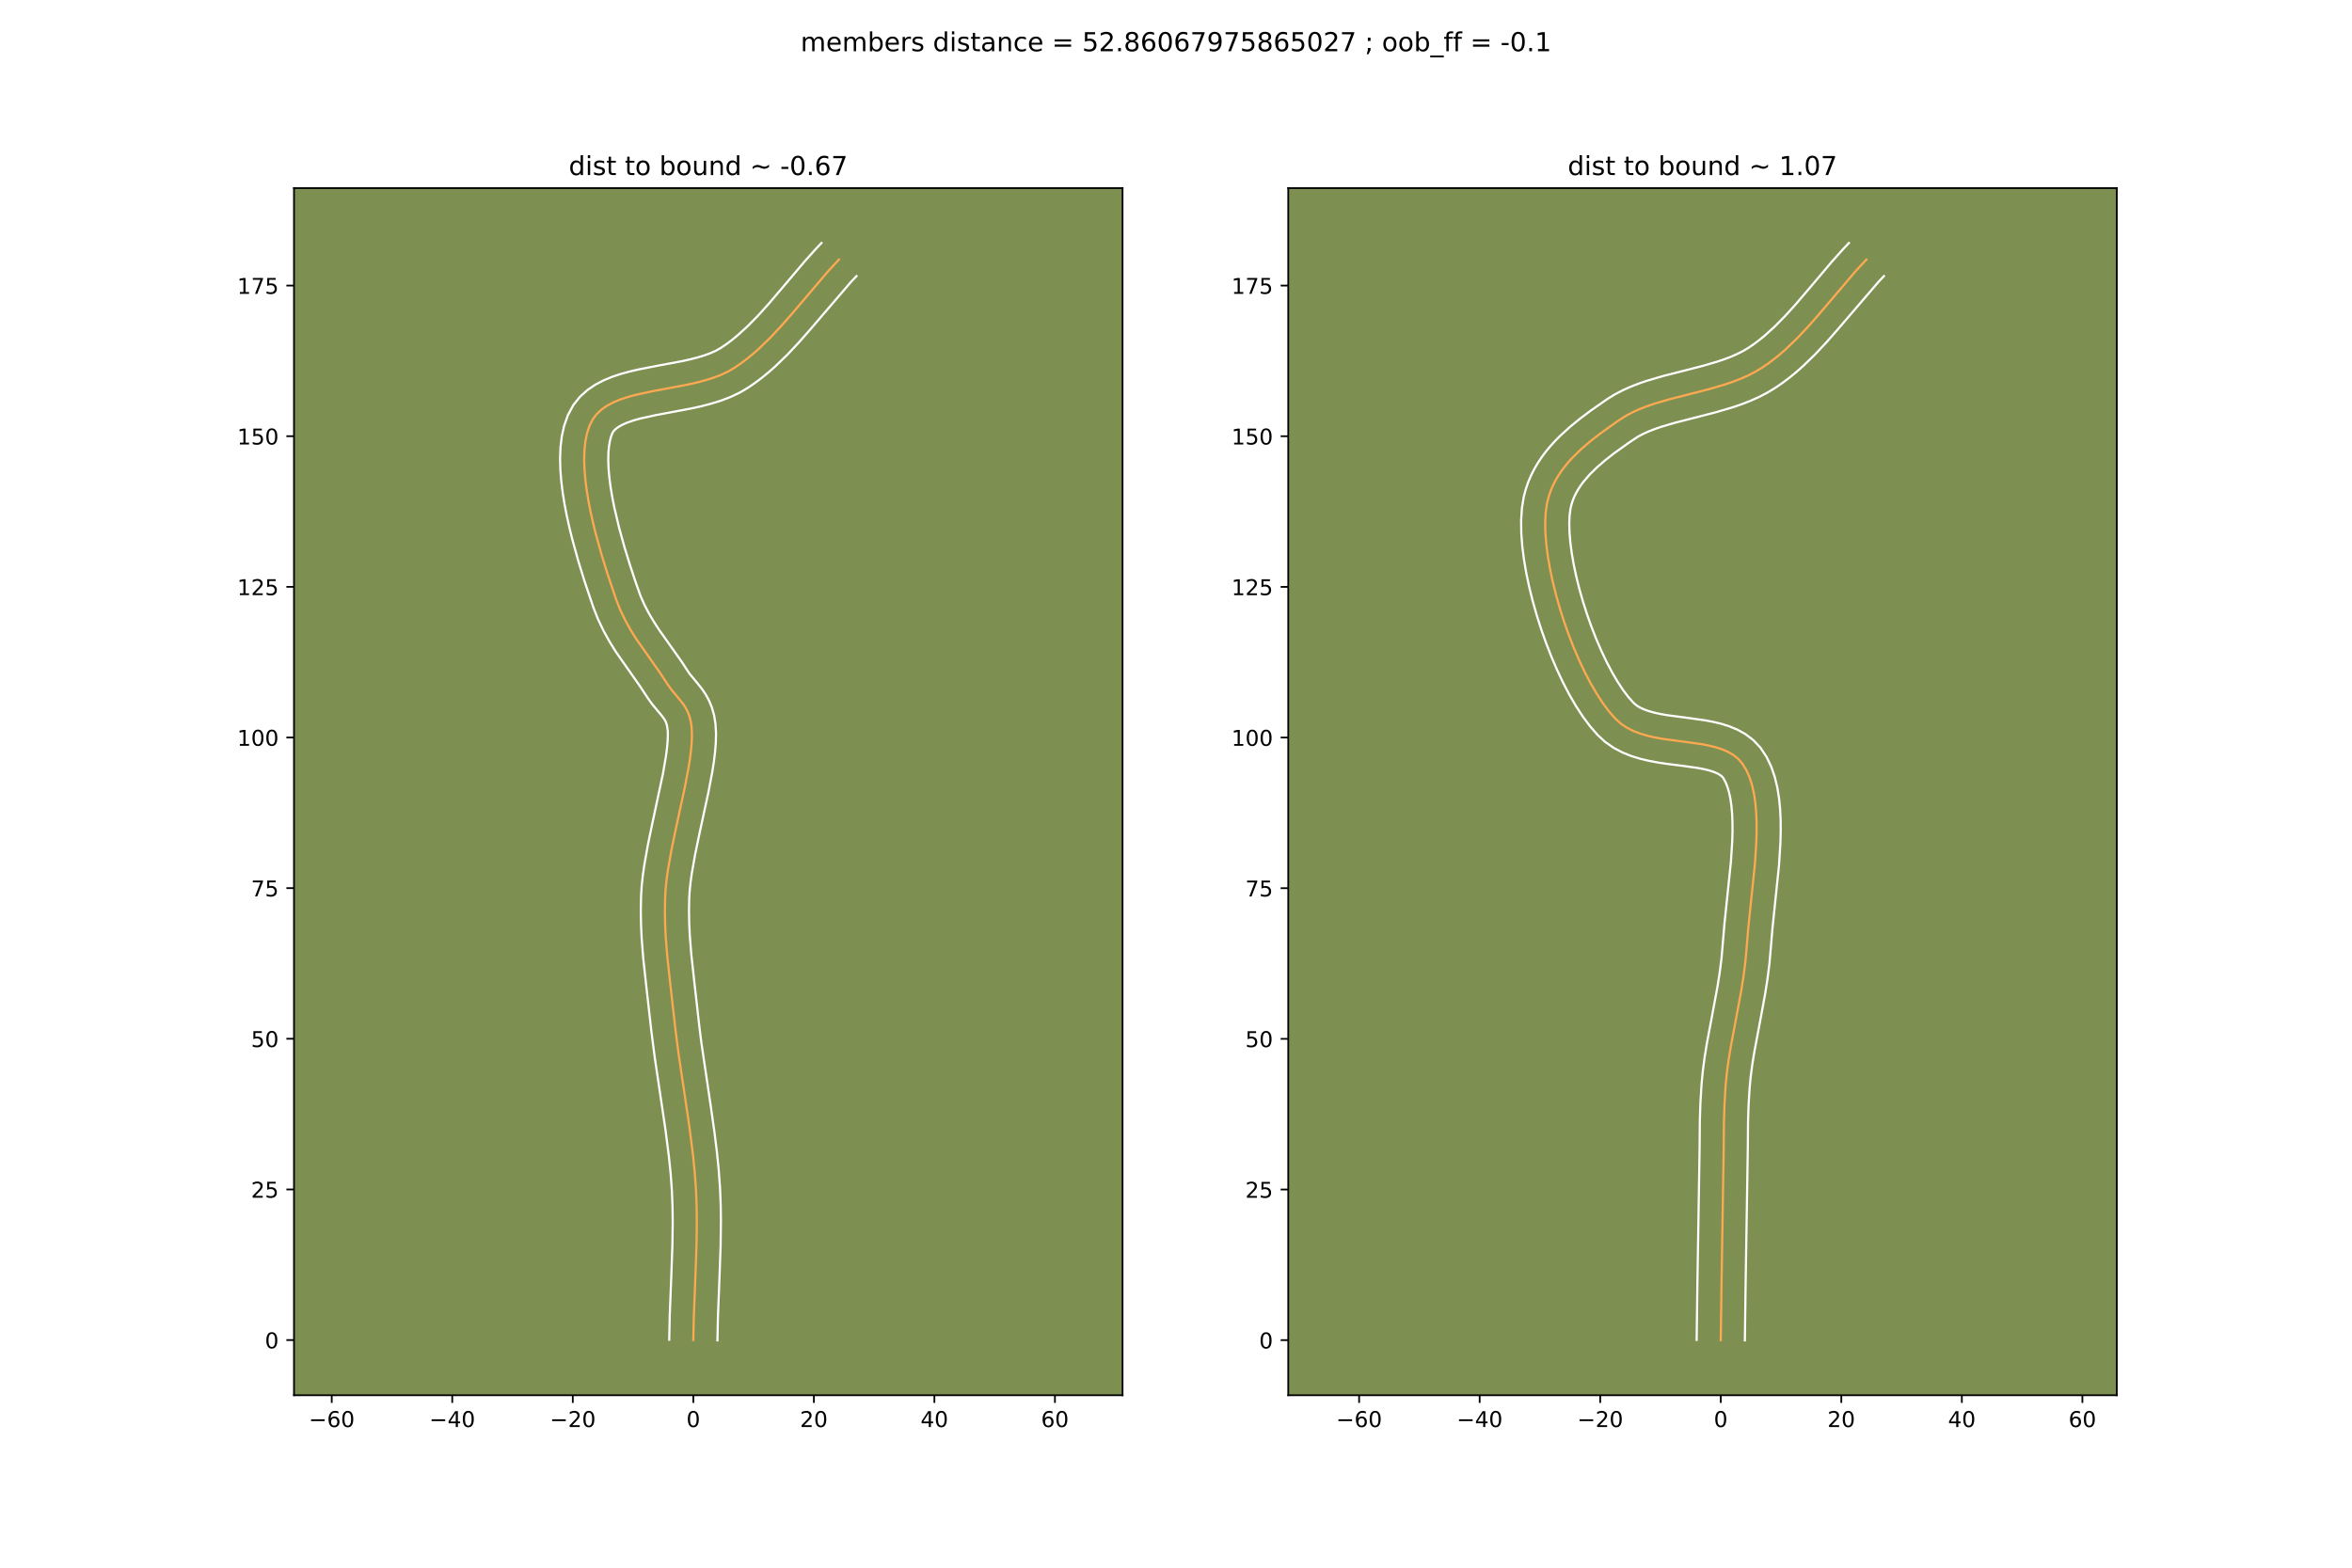 <?xml version="1.0" encoding="utf-8" standalone="no"?>
<!DOCTYPE svg PUBLIC "-//W3C//DTD SVG 1.1//EN"
  "http://www.w3.org/Graphics/SVG/1.1/DTD/svg11.dtd">
<!-- Created with matplotlib (https://matplotlib.org/) -->
<svg height="720pt" version="1.1" viewBox="0 0 1080 720" width="1080pt" xmlns="http://www.w3.org/2000/svg" xmlns:xlink="http://www.w3.org/1999/xlink">
 <defs>
  <style type="text/css">
*{stroke-linecap:butt;stroke-linejoin:round;}
  </style>
 </defs>
 <g id="figure_1">
  <g id="patch_1">
   <path d="M 0 720 
L 1080 720 
L 1080 0 
L 0 0 
z
" style="fill:#ffffff;"/>
  </g>
  <g id="axes_1">
   <g id="patch_2">
    <path d="M 135 640.8 
L 515.455 640.8 
L 515.455 86.4 
L 135 86.4 
z
" style="fill:#7d9051;"/>
   </g>
   <g id="matplotlib.axis_1">
    <g id="xtick_1">
     <g id="line2d_1">
      <defs>
       <path d="M 0 0 
L 0 3.5 
" id="m0e82e6e40a" style="stroke:#000000;stroke-width:0.8;"/>
      </defs>
      <g>
       <use style="stroke:#000000;stroke-width:0.8;" x="152.321" xlink:href="#m0e82e6e40a" y="640.8"/>
      </g>
     </g>
     <g id="text_1">
      <!-- −60 -->
      <defs>
       <path d="M 10.594 35.5 
L 73.188 35.5 
L 73.188 27.203 
L 10.594 27.203 
z
" id="DejaVuSans-8722"/>
       <path d="M 33.016 40.375 
Q 26.375 40.375 22.484 35.828 
Q 18.609 31.297 18.609 23.391 
Q 18.609 15.531 22.484 10.953 
Q 26.375 6.391 33.016 6.391 
Q 39.656 6.391 43.531 10.953 
Q 47.406 15.531 47.406 23.391 
Q 47.406 31.297 43.531 35.828 
Q 39.656 40.375 33.016 40.375 
z
M 52.594 71.297 
L 52.594 62.312 
Q 48.875 64.062 45.094 64.984 
Q 41.312 65.922 37.594 65.922 
Q 27.828 65.922 22.672 59.328 
Q 17.531 52.734 16.797 39.406 
Q 19.672 43.656 24.016 45.922 
Q 28.375 48.188 33.594 48.188 
Q 44.578 48.188 50.953 41.516 
Q 57.328 34.859 57.328 23.391 
Q 57.328 12.156 50.688 5.359 
Q 44.047 -1.422 33.016 -1.422 
Q 20.359 -1.422 13.672 8.266 
Q 6.984 17.969 6.984 36.375 
Q 6.984 53.656 15.188 63.938 
Q 23.391 74.219 37.203 74.219 
Q 40.922 74.219 44.703 73.484 
Q 48.484 72.75 52.594 71.297 
z
" id="DejaVuSans-54"/>
       <path d="M 31.781 66.406 
Q 24.172 66.406 20.328 58.906 
Q 16.5 51.422 16.5 36.375 
Q 16.5 21.391 20.328 13.891 
Q 24.172 6.391 31.781 6.391 
Q 39.453 6.391 43.281 13.891 
Q 47.125 21.391 47.125 36.375 
Q 47.125 51.422 43.281 58.906 
Q 39.453 66.406 31.781 66.406 
z
M 31.781 74.219 
Q 44.047 74.219 50.516 64.516 
Q 56.984 54.828 56.984 36.375 
Q 56.984 17.969 50.516 8.266 
Q 44.047 -1.422 31.781 -1.422 
Q 19.531 -1.422 13.062 8.266 
Q 6.594 17.969 6.594 36.375 
Q 6.594 54.828 13.062 64.516 
Q 19.531 74.219 31.781 74.219 
z
" id="DejaVuSans-48"/>
      </defs>
      <g transform="translate(141.768 655.398)scale(0.1 -0.1)">
       <use xlink:href="#DejaVuSans-8722"/>
       <use x="83.789" xlink:href="#DejaVuSans-54"/>
       <use x="147.412" xlink:href="#DejaVuSans-48"/>
      </g>
     </g>
    </g>
    <g id="xtick_2">
     <g id="line2d_2">
      <g>
       <use style="stroke:#000000;stroke-width:0.8;" x="207.669" xlink:href="#m0e82e6e40a" y="640.8"/>
      </g>
     </g>
     <g id="text_2">
      <!-- −40 -->
      <defs>
       <path d="M 37.797 64.312 
L 12.891 25.391 
L 37.797 25.391 
z
M 35.203 72.906 
L 47.609 72.906 
L 47.609 25.391 
L 58.016 25.391 
L 58.016 17.188 
L 47.609 17.188 
L 47.609 0 
L 37.797 0 
L 37.797 17.188 
L 4.891 17.188 
L 4.891 26.703 
z
" id="DejaVuSans-52"/>
      </defs>
      <g transform="translate(197.117 655.398)scale(0.1 -0.1)">
       <use xlink:href="#DejaVuSans-8722"/>
       <use x="83.789" xlink:href="#DejaVuSans-52"/>
       <use x="147.412" xlink:href="#DejaVuSans-48"/>
      </g>
     </g>
    </g>
    <g id="xtick_3">
     <g id="line2d_3">
      <g>
       <use style="stroke:#000000;stroke-width:0.8;" x="263.017" xlink:href="#m0e82e6e40a" y="640.8"/>
      </g>
     </g>
     <g id="text_3">
      <!-- −20 -->
      <defs>
       <path d="M 19.188 8.297 
L 53.609 8.297 
L 53.609 0 
L 7.328 0 
L 7.328 8.297 
Q 12.938 14.109 22.625 23.891 
Q 32.328 33.688 34.812 36.531 
Q 39.547 41.844 41.422 45.531 
Q 43.312 49.219 43.312 52.781 
Q 43.312 58.594 39.234 62.25 
Q 35.156 65.922 28.609 65.922 
Q 23.969 65.922 18.812 64.312 
Q 13.672 62.703 7.812 59.422 
L 7.812 69.391 
Q 13.766 71.781 18.938 73 
Q 24.125 74.219 28.422 74.219 
Q 39.75 74.219 46.484 68.547 
Q 53.219 62.891 53.219 53.422 
Q 53.219 48.922 51.531 44.891 
Q 49.859 40.875 45.406 35.406 
Q 44.188 33.984 37.641 27.219 
Q 31.109 20.453 19.188 8.297 
z
" id="DejaVuSans-50"/>
      </defs>
      <g transform="translate(252.465 655.398)scale(0.1 -0.1)">
       <use xlink:href="#DejaVuSans-8722"/>
       <use x="83.789" xlink:href="#DejaVuSans-50"/>
       <use x="147.412" xlink:href="#DejaVuSans-48"/>
      </g>
     </g>
    </g>
    <g id="xtick_4">
     <g id="line2d_4">
      <g>
       <use style="stroke:#000000;stroke-width:0.8;" x="318.365" xlink:href="#m0e82e6e40a" y="640.8"/>
      </g>
     </g>
     <g id="text_4">
      <!-- 0 -->
      <g transform="translate(315.184 655.398)scale(0.1 -0.1)">
       <use xlink:href="#DejaVuSans-48"/>
      </g>
     </g>
    </g>
    <g id="xtick_5">
     <g id="line2d_5">
      <g>
       <use style="stroke:#000000;stroke-width:0.8;" x="373.713" xlink:href="#m0e82e6e40a" y="640.8"/>
      </g>
     </g>
     <g id="text_5">
      <!-- 20 -->
      <g transform="translate(367.351 655.398)scale(0.1 -0.1)">
       <use xlink:href="#DejaVuSans-50"/>
       <use x="63.623" xlink:href="#DejaVuSans-48"/>
      </g>
     </g>
    </g>
    <g id="xtick_6">
     <g id="line2d_6">
      <g>
       <use style="stroke:#000000;stroke-width:0.8;" x="429.061" xlink:href="#m0e82e6e40a" y="640.8"/>
      </g>
     </g>
     <g id="text_6">
      <!-- 40 -->
      <g transform="translate(422.699 655.398)scale(0.1 -0.1)">
       <use xlink:href="#DejaVuSans-52"/>
       <use x="63.623" xlink:href="#DejaVuSans-48"/>
      </g>
     </g>
    </g>
    <g id="xtick_7">
     <g id="line2d_7">
      <g>
       <use style="stroke:#000000;stroke-width:0.8;" x="484.41" xlink:href="#m0e82e6e40a" y="640.8"/>
      </g>
     </g>
     <g id="text_7">
      <!-- 60 -->
      <g transform="translate(478.047 655.398)scale(0.1 -0.1)">
       <use xlink:href="#DejaVuSans-54"/>
       <use x="63.623" xlink:href="#DejaVuSans-48"/>
      </g>
     </g>
    </g>
   </g>
   <g id="matplotlib.axis_2">
    <g id="ytick_1">
     <g id="line2d_8">
      <defs>
       <path d="M 0 0 
L -3.5 0 
" id="mb8b2f2c1d4" style="stroke:#000000;stroke-width:0.8;"/>
      </defs>
      <g>
       <use style="stroke:#000000;stroke-width:0.8;" x="135" xlink:href="#mb8b2f2c1d4" y="615.453"/>
      </g>
     </g>
     <g id="text_8">
      <!-- 0 -->
      <g transform="translate(121.638 619.252)scale(0.1 -0.1)">
       <use xlink:href="#DejaVuSans-48"/>
      </g>
     </g>
    </g>
    <g id="ytick_2">
     <g id="line2d_9">
      <g>
       <use style="stroke:#000000;stroke-width:0.8;" x="135" xlink:href="#mb8b2f2c1d4" y="546.268"/>
      </g>
     </g>
     <g id="text_9">
      <!-- 25 -->
      <defs>
       <path d="M 10.797 72.906 
L 49.516 72.906 
L 49.516 64.594 
L 19.828 64.594 
L 19.828 46.734 
Q 21.969 47.469 24.109 47.828 
Q 26.266 48.188 28.422 48.188 
Q 40.625 48.188 47.75 41.5 
Q 54.891 34.812 54.891 23.391 
Q 54.891 11.625 47.562 5.094 
Q 40.234 -1.422 26.906 -1.422 
Q 22.312 -1.422 17.547 -0.641 
Q 12.797 0.141 7.719 1.703 
L 7.719 11.625 
Q 12.109 9.234 16.797 8.062 
Q 21.484 6.891 26.703 6.891 
Q 35.156 6.891 40.078 11.328 
Q 45.016 15.766 45.016 23.391 
Q 45.016 31 40.078 35.438 
Q 35.156 39.891 26.703 39.891 
Q 22.75 39.891 18.812 39.016 
Q 14.891 38.141 10.797 36.281 
z
" id="DejaVuSans-53"/>
      </defs>
      <g transform="translate(115.275 550.067)scale(0.1 -0.1)">
       <use xlink:href="#DejaVuSans-50"/>
       <use x="63.623" xlink:href="#DejaVuSans-53"/>
      </g>
     </g>
    </g>
    <g id="ytick_3">
     <g id="line2d_10">
      <g>
       <use style="stroke:#000000;stroke-width:0.8;" x="135" xlink:href="#mb8b2f2c1d4" y="477.082"/>
      </g>
     </g>
     <g id="text_10">
      <!-- 50 -->
      <g transform="translate(115.275 480.882)scale(0.1 -0.1)">
       <use xlink:href="#DejaVuSans-53"/>
       <use x="63.623" xlink:href="#DejaVuSans-48"/>
      </g>
     </g>
    </g>
    <g id="ytick_4">
     <g id="line2d_11">
      <g>
       <use style="stroke:#000000;stroke-width:0.8;" x="135" xlink:href="#mb8b2f2c1d4" y="407.897"/>
      </g>
     </g>
     <g id="text_11">
      <!-- 75 -->
      <defs>
       <path d="M 8.203 72.906 
L 55.078 72.906 
L 55.078 68.703 
L 28.609 0 
L 18.312 0 
L 43.219 64.594 
L 8.203 64.594 
z
" id="DejaVuSans-55"/>
      </defs>
      <g transform="translate(115.275 411.696)scale(0.1 -0.1)">
       <use xlink:href="#DejaVuSans-55"/>
       <use x="63.623" xlink:href="#DejaVuSans-53"/>
      </g>
     </g>
    </g>
    <g id="ytick_5">
     <g id="line2d_12">
      <g>
       <use style="stroke:#000000;stroke-width:0.8;" x="135" xlink:href="#mb8b2f2c1d4" y="338.712"/>
      </g>
     </g>
     <g id="text_12">
      <!-- 100 -->
      <defs>
       <path d="M 12.406 8.297 
L 28.516 8.297 
L 28.516 63.922 
L 10.984 60.406 
L 10.984 69.391 
L 28.422 72.906 
L 38.281 72.906 
L 38.281 8.297 
L 54.391 8.297 
L 54.391 0 
L 12.406 0 
z
" id="DejaVuSans-49"/>
      </defs>
      <g transform="translate(108.912 342.511)scale(0.1 -0.1)">
       <use xlink:href="#DejaVuSans-49"/>
       <use x="63.623" xlink:href="#DejaVuSans-48"/>
       <use x="127.246" xlink:href="#DejaVuSans-48"/>
      </g>
     </g>
    </g>
    <g id="ytick_6">
     <g id="line2d_13">
      <g>
       <use style="stroke:#000000;stroke-width:0.8;" x="135" xlink:href="#mb8b2f2c1d4" y="269.527"/>
      </g>
     </g>
     <g id="text_13">
      <!-- 125 -->
      <g transform="translate(108.912 273.326)scale(0.1 -0.1)">
       <use xlink:href="#DejaVuSans-49"/>
       <use x="63.623" xlink:href="#DejaVuSans-50"/>
       <use x="127.246" xlink:href="#DejaVuSans-53"/>
      </g>
     </g>
    </g>
    <g id="ytick_7">
     <g id="line2d_14">
      <g>
       <use style="stroke:#000000;stroke-width:0.8;" x="135" xlink:href="#mb8b2f2c1d4" y="200.342"/>
      </g>
     </g>
     <g id="text_14">
      <!-- 150 -->
      <g transform="translate(108.912 204.141)scale(0.1 -0.1)">
       <use xlink:href="#DejaVuSans-49"/>
       <use x="63.623" xlink:href="#DejaVuSans-53"/>
       <use x="127.246" xlink:href="#DejaVuSans-48"/>
      </g>
     </g>
    </g>
    <g id="ytick_8">
     <g id="line2d_15">
      <g>
       <use style="stroke:#000000;stroke-width:0.8;" x="135" xlink:href="#mb8b2f2c1d4" y="131.156"/>
      </g>
     </g>
     <g id="text_15">
      <!-- 175 -->
      <g transform="translate(108.912 134.956)scale(0.1 -0.1)">
       <use xlink:href="#DejaVuSans-49"/>
       <use x="63.623" xlink:href="#DejaVuSans-55"/>
       <use x="127.246" xlink:href="#DejaVuSans-53"/>
      </g>
     </g>
    </g>
   </g>
   <g id="line2d_16">
    <path clip-path="url(#p2da72e2eb4)" d="M 318.365 615.453 
L 318.595 604.568 
L 319.31 586.512 
L 319.823 572.03 
L 319.965 561.079 
L 319.868 553.713 
L 319.573 546.278 
L 318.992 538.236 
L 318.158 530.028 
L 316.559 517.526 
L 314.084 500.794 
L 311.645 484.404 
L 310.121 472.603 
L 307.637 450.586 
L 306.386 439.083 
L 305.697 430.425 
L 305.415 424.519 
L 305.312 418.429 
L 305.42 412.091 
L 305.662 408.088 
L 306.102 403.872 
L 306.713 399.475 
L 308.337 390.269 
L 310.312 380.733 
L 314.433 361.72 
L 316.137 352.768 
L 316.803 348.545 
L 317.309 344.535 
L 317.627 340.771 
L 317.729 337.285 
L 317.588 334.11 
L 317.175 331.279 
L 316.513 328.804 
L 315.669 326.672 
L 314.667 324.803 
L 313.536 323.118 
L 311.651 320.768 
L 308.229 316.665 
L 306.838 314.73 
L 302.814 308.631 
L 292.203 293.534 
L 289.568 289.302 
L 287.089 284.859 
L 284.842 280.19 
L 282.901 275.283 
L 278.951 263.57 
L 276.157 254.52 
L 273.487 244.863 
L 272.266 239.909 
L 271.157 234.927 
L 270.187 229.958 
L 269.383 225.044 
L 268.771 220.225 
L 268.38 215.543 
L 268.236 211.038 
L 268.365 206.754 
L 268.796 202.729 
L 269.555 199.007 
L 270.669 195.628 
L 272.164 192.633 
L 273.924 190.259 
L 276.087 188.197 
L 278.615 186.414 
L 281.469 184.877 
L 284.611 183.554 
L 288.002 182.411 
L 291.603 181.416 
L 299.282 179.735 
L 315.467 176.692 
L 319.46 175.806 
L 323.355 174.803 
L 327.112 173.651 
L 330.694 172.317 
L 334.062 170.767 
L 337.177 168.97 
L 340.107 166.967 
L 342.95 164.831 
L 345.715 162.573 
L 348.407 160.205 
L 353.607 155.184 
L 358.609 149.857 
L 363.473 144.318 
L 380.262 124.57 
L 385.237 119.202 
L 385.237 119.202 
" style="fill:none;stroke:#fea952;stroke-linecap:square;"/>
   </g>
   <g id="line2d_17">
    <path clip-path="url(#p2da72e2eb4)" d="M 307.296 615.305 
L 307.532 604.191 
L 308.25 586.059 
L 308.756 571.791 
L 308.895 561.157 
L 308.804 554.072 
L 308.525 546.982 
L 307.973 539.285 
L 307.166 531.337 
L 305.6 519.086 
L 303.141 502.46 
L 300.679 485.912 
L 299.116 473.793 
L 296.641 451.863 
L 295.362 440.082 
L 294.644 431.033 
L 294.349 424.797 
L 294.243 418.338 
L 294.37 411.422 
L 294.652 406.938 
L 295.138 402.349 
L 295.793 397.663 
L 297.486 388.079 
L 299.497 378.372 
L 304.446 355.192 
L 305.821 347.159 
L 306.279 343.604 
L 306.562 340.447 
L 306.67 337.777 
L 306.634 335.705 
L 306.263 333.164 
L 305.773 331.634 
L 305.067 330.318 
L 303.82 328.656 
L 299.349 323.274 
L 297.524 320.712 
L 293.776 315.022 
L 282.869 299.485 
L 279.975 294.826 
L 277.196 289.825 
L 274.629 284.461 
L 272.442 278.909 
L 268.396 266.904 
L 265.514 257.562 
L 262.739 247.512 
L 261.461 242.315 
L 260.292 237.048 
L 259.262 231.746 
L 258.401 226.437 
L 257.74 221.147 
L 257.316 215.897 
L 257.171 210.704 
L 257.359 205.576 
L 257.95 200.519 
L 259.041 195.542 
L 260.765 190.682 
L 263.271 186.041 
L 266.286 182.246 
L 269.707 179.15 
L 273.368 176.667 
L 277.172 174.676 
L 281.075 173.064 
L 285.052 171.742 
L 289.085 170.636 
L 293.156 169.69 
L 301.308 168.092 
L 313.068 165.886 
L 316.7 165.086 
L 320.11 164.219 
L 323.249 163.277 
L 326.068 162.26 
L 328.53 161.179 
L 330.93 159.831 
L 333.458 158.117 
L 335.948 156.258 
L 338.404 154.261 
L 343.234 149.885 
L 347.983 145.058 
L 352.689 139.859 
L 359.765 131.556 
L 369.521 120.016 
L 374.684 114.254 
L 377.191 111.6 
L 377.191 111.6 
" style="fill:none;stroke:#ffffff;stroke-linecap:square;"/>
   </g>
   <g id="line2d_18">
    <path clip-path="url(#p2da72e2eb4)" d="M 329.434 615.6 
L 329.658 604.945 
L 330.371 586.966 
L 330.89 572.269 
L 331.034 561.001 
L 330.932 553.353 
L 330.62 545.574 
L 330.012 537.188 
L 329.15 528.72 
L 328.097 520.215 
L 326.293 507.5 
L 322.074 478.988 
L 321.127 471.414 
L 318.633 449.308 
L 317.411 438.083 
L 316.75 429.818 
L 316.481 424.241 
L 316.381 418.519 
L 316.469 412.759 
L 316.672 409.239 
L 317.067 405.396 
L 317.634 401.287 
L 319.188 392.459 
L 321.127 383.094 
L 325.29 363.879 
L 327.071 354.493 
L 327.786 349.931 
L 328.34 345.466 
L 328.692 341.094 
L 328.788 336.792 
L 328.542 332.514 
L 327.943 328.71 
L 326.918 325.024 
L 325.564 321.71 
L 323.988 318.831 
L 322.345 316.415 
L 320.056 313.564 
L 316.622 309.411 
L 315.5 307.732 
L 313.105 304.054 
L 309.275 298.623 
L 302.783 289.46 
L 300.328 285.691 
L 298.043 281.846 
L 295.984 277.917 
L 294.199 273.896 
L 292.138 268.134 
L 289.507 260.235 
L 286.801 251.479 
L 284.235 242.213 
L 282.021 232.806 
L 281.111 228.171 
L 280.364 223.651 
L 279.802 219.303 
L 279.444 215.188 
L 279.3 211.373 
L 279.372 207.932 
L 279.643 204.94 
L 280.068 202.472 
L 280.572 200.574 
L 281.058 199.224 
L 281.562 198.271 
L 282.467 197.243 
L 283.862 196.161 
L 285.766 195.079 
L 288.146 194.044 
L 290.951 193.081 
L 294.12 192.195 
L 301.324 190.615 
L 317.866 187.499 
L 322.22 186.526 
L 326.599 185.386 
L 330.976 184.024 
L 335.321 182.373 
L 339.595 180.355 
L 343.424 178.109 
L 346.756 175.818 
L 349.953 173.405 
L 353.025 170.886 
L 355.983 168.276 
L 361.598 162.844 
L 366.88 157.215 
L 371.906 151.488 
L 390.776 129.458 
L 393.283 126.805 
L 393.283 126.805 
" style="fill:none;stroke:#ffffff;stroke-linecap:square;"/>
   </g>
   <g id="patch_3">
    <path d="M 135 640.8 
L 135 86.4 
" style="fill:none;stroke:#000000;stroke-linecap:square;stroke-linejoin:miter;stroke-width:0.8;"/>
   </g>
   <g id="patch_4">
    <path d="M 515.455 640.8 
L 515.455 86.4 
" style="fill:none;stroke:#000000;stroke-linecap:square;stroke-linejoin:miter;stroke-width:0.8;"/>
   </g>
   <g id="patch_5">
    <path d="M 135 640.8 
L 515.455 640.8 
" style="fill:none;stroke:#000000;stroke-linecap:square;stroke-linejoin:miter;stroke-width:0.8;"/>
   </g>
   <g id="patch_6">
    <path d="M 135 86.4 
L 515.455 86.4 
" style="fill:none;stroke:#000000;stroke-linecap:square;stroke-linejoin:miter;stroke-width:0.8;"/>
   </g>
   <g id="text_16">
    <!-- dist to bound ~ -0.67 -->
    <defs>
     <path d="M 45.406 46.391 
L 45.406 75.984 
L 54.391 75.984 
L 54.391 0 
L 45.406 0 
L 45.406 8.203 
Q 42.578 3.328 38.25 0.953 
Q 33.938 -1.422 27.875 -1.422 
Q 17.969 -1.422 11.734 6.484 
Q 5.516 14.406 5.516 27.297 
Q 5.516 40.188 11.734 48.094 
Q 17.969 56 27.875 56 
Q 33.938 56 38.25 53.625 
Q 42.578 51.266 45.406 46.391 
z
M 14.797 27.297 
Q 14.797 17.391 18.875 11.75 
Q 22.953 6.109 30.078 6.109 
Q 37.203 6.109 41.297 11.75 
Q 45.406 17.391 45.406 27.297 
Q 45.406 37.203 41.297 42.844 
Q 37.203 48.484 30.078 48.484 
Q 22.953 48.484 18.875 42.844 
Q 14.797 37.203 14.797 27.297 
z
" id="DejaVuSans-100"/>
     <path d="M 9.422 54.688 
L 18.406 54.688 
L 18.406 0 
L 9.422 0 
z
M 9.422 75.984 
L 18.406 75.984 
L 18.406 64.594 
L 9.422 64.594 
z
" id="DejaVuSans-105"/>
     <path d="M 44.281 53.078 
L 44.281 44.578 
Q 40.484 46.531 36.375 47.5 
Q 32.281 48.484 27.875 48.484 
Q 21.188 48.484 17.844 46.438 
Q 14.5 44.391 14.5 40.281 
Q 14.5 37.156 16.891 35.375 
Q 19.281 33.594 26.516 31.984 
L 29.594 31.297 
Q 39.156 29.25 43.188 25.516 
Q 47.219 21.781 47.219 15.094 
Q 47.219 7.469 41.188 3.016 
Q 35.156 -1.422 24.609 -1.422 
Q 20.219 -1.422 15.453 -0.562 
Q 10.688 0.297 5.422 2 
L 5.422 11.281 
Q 10.406 8.688 15.234 7.391 
Q 20.062 6.109 24.812 6.109 
Q 31.156 6.109 34.562 8.281 
Q 37.984 10.453 37.984 14.406 
Q 37.984 18.062 35.516 20.016 
Q 33.062 21.969 24.703 23.781 
L 21.578 24.516 
Q 13.234 26.266 9.516 29.906 
Q 5.812 33.547 5.812 39.891 
Q 5.812 47.609 11.281 51.797 
Q 16.75 56 26.812 56 
Q 31.781 56 36.172 55.266 
Q 40.578 54.547 44.281 53.078 
z
" id="DejaVuSans-115"/>
     <path d="M 18.312 70.219 
L 18.312 54.688 
L 36.812 54.688 
L 36.812 47.703 
L 18.312 47.703 
L 18.312 18.016 
Q 18.312 11.328 20.141 9.422 
Q 21.969 7.516 27.594 7.516 
L 36.812 7.516 
L 36.812 0 
L 27.594 0 
Q 17.188 0 13.234 3.875 
Q 9.281 7.766 9.281 18.016 
L 9.281 47.703 
L 2.688 47.703 
L 2.688 54.688 
L 9.281 54.688 
L 9.281 70.219 
z
" id="DejaVuSans-116"/>
     <path id="DejaVuSans-32"/>
     <path d="M 30.609 48.391 
Q 23.391 48.391 19.188 42.75 
Q 14.984 37.109 14.984 27.297 
Q 14.984 17.484 19.156 11.844 
Q 23.344 6.203 30.609 6.203 
Q 37.797 6.203 41.984 11.859 
Q 46.188 17.531 46.188 27.297 
Q 46.188 37.016 41.984 42.703 
Q 37.797 48.391 30.609 48.391 
z
M 30.609 56 
Q 42.328 56 49.016 48.375 
Q 55.719 40.766 55.719 27.297 
Q 55.719 13.875 49.016 6.219 
Q 42.328 -1.422 30.609 -1.422 
Q 18.844 -1.422 12.172 6.219 
Q 5.516 13.875 5.516 27.297 
Q 5.516 40.766 12.172 48.375 
Q 18.844 56 30.609 56 
z
" id="DejaVuSans-111"/>
     <path d="M 48.688 27.297 
Q 48.688 37.203 44.609 42.844 
Q 40.531 48.484 33.406 48.484 
Q 26.266 48.484 22.188 42.844 
Q 18.109 37.203 18.109 27.297 
Q 18.109 17.391 22.188 11.75 
Q 26.266 6.109 33.406 6.109 
Q 40.531 6.109 44.609 11.75 
Q 48.688 17.391 48.688 27.297 
z
M 18.109 46.391 
Q 20.953 51.266 25.266 53.625 
Q 29.594 56 35.594 56 
Q 45.562 56 51.781 48.094 
Q 58.016 40.188 58.016 27.297 
Q 58.016 14.406 51.781 6.484 
Q 45.562 -1.422 35.594 -1.422 
Q 29.594 -1.422 25.266 0.953 
Q 20.953 3.328 18.109 8.203 
L 18.109 0 
L 9.078 0 
L 9.078 75.984 
L 18.109 75.984 
z
" id="DejaVuSans-98"/>
     <path d="M 8.5 21.578 
L 8.5 54.688 
L 17.484 54.688 
L 17.484 21.922 
Q 17.484 14.156 20.5 10.266 
Q 23.531 6.391 29.594 6.391 
Q 36.859 6.391 41.078 11.031 
Q 45.312 15.672 45.312 23.688 
L 45.312 54.688 
L 54.297 54.688 
L 54.297 0 
L 45.312 0 
L 45.312 8.406 
Q 42.047 3.422 37.719 1 
Q 33.406 -1.422 27.688 -1.422 
Q 18.266 -1.422 13.375 4.438 
Q 8.5 10.297 8.5 21.578 
z
M 31.109 56 
z
" id="DejaVuSans-117"/>
     <path d="M 54.891 33.016 
L 54.891 0 
L 45.906 0 
L 45.906 32.719 
Q 45.906 40.484 42.875 44.328 
Q 39.844 48.188 33.797 48.188 
Q 26.516 48.188 22.312 43.547 
Q 18.109 38.922 18.109 30.906 
L 18.109 0 
L 9.078 0 
L 9.078 54.688 
L 18.109 54.688 
L 18.109 46.188 
Q 21.344 51.125 25.703 53.562 
Q 30.078 56 35.797 56 
Q 45.219 56 50.047 50.172 
Q 54.891 44.344 54.891 33.016 
z
" id="DejaVuSans-110"/>
     <path d="M 73.188 39.891 
L 73.188 31.203 
Q 68.062 27.344 63.688 25.688 
Q 59.328 24.031 54.594 24.031 
Q 49.219 24.031 42.094 26.906 
Q 41.547 27.094 41.312 27.203 
Q 40.969 27.344 40.234 27.594 
Q 32.672 30.609 28.078 30.609 
Q 23.781 30.609 19.578 28.734 
Q 15.375 26.859 10.594 22.797 
L 10.594 31.5 
Q 15.719 35.359 20.094 37.031 
Q 24.469 38.719 29.203 38.719 
Q 34.578 38.719 41.75 35.797 
Q 42.234 35.594 42.484 35.5 
Q 42.875 35.359 43.562 35.109 
Q 51.125 32.078 55.719 32.078 
Q 59.906 32.078 64.031 33.938 
Q 68.172 35.797 73.188 39.891 
z
" id="DejaVuSans-126"/>
     <path d="M 4.891 31.391 
L 31.203 31.391 
L 31.203 23.391 
L 4.891 23.391 
z
" id="DejaVuSans-45"/>
     <path d="M 10.688 12.406 
L 21 12.406 
L 21 0 
L 10.688 0 
z
" id="DejaVuSans-46"/>
    </defs>
    <g transform="translate(261.176 80.4)scale(0.12 -0.12)">
     <use xlink:href="#DejaVuSans-100"/>
     <use x="63.477" xlink:href="#DejaVuSans-105"/>
     <use x="91.26" xlink:href="#DejaVuSans-115"/>
     <use x="143.359" xlink:href="#DejaVuSans-116"/>
     <use x="182.568" xlink:href="#DejaVuSans-32"/>
     <use x="214.355" xlink:href="#DejaVuSans-116"/>
     <use x="253.564" xlink:href="#DejaVuSans-111"/>
     <use x="314.746" xlink:href="#DejaVuSans-32"/>
     <use x="346.533" xlink:href="#DejaVuSans-98"/>
     <use x="410.01" xlink:href="#DejaVuSans-111"/>
     <use x="471.191" xlink:href="#DejaVuSans-117"/>
     <use x="534.57" xlink:href="#DejaVuSans-110"/>
     <use x="597.949" xlink:href="#DejaVuSans-100"/>
     <use x="661.426" xlink:href="#DejaVuSans-32"/>
     <use x="693.213" xlink:href="#DejaVuSans-126"/>
     <use x="777.002" xlink:href="#DejaVuSans-32"/>
     <use x="808.789" xlink:href="#DejaVuSans-45"/>
     <use x="844.873" xlink:href="#DejaVuSans-48"/>
     <use x="908.496" xlink:href="#DejaVuSans-46"/>
     <use x="940.283" xlink:href="#DejaVuSans-54"/>
     <use x="1003.906" xlink:href="#DejaVuSans-55"/>
    </g>
   </g>
  </g>
  <g id="axes_2">
   <g id="patch_7">
    <path d="M 591.545 640.8 
L 972 640.8 
L 972 86.4 
L 591.545 86.4 
z
" style="fill:#7d9051;"/>
   </g>
   <g id="matplotlib.axis_3">
    <g id="xtick_8">
     <g id="line2d_19">
      <g>
       <use style="stroke:#000000;stroke-width:0.8;" x="624.087" xlink:href="#m0e82e6e40a" y="640.8"/>
      </g>
     </g>
     <g id="text_17">
      <!-- −60 -->
      <g transform="translate(613.535 655.398)scale(0.1 -0.1)">
       <use xlink:href="#DejaVuSans-8722"/>
       <use x="83.789" xlink:href="#DejaVuSans-54"/>
       <use x="147.412" xlink:href="#DejaVuSans-48"/>
      </g>
     </g>
    </g>
    <g id="xtick_9">
     <g id="line2d_20">
      <g>
       <use style="stroke:#000000;stroke-width:0.8;" x="679.44" xlink:href="#m0e82e6e40a" y="640.8"/>
      </g>
     </g>
     <g id="text_18">
      <!-- −40 -->
      <g transform="translate(668.888 655.398)scale(0.1 -0.1)">
       <use xlink:href="#DejaVuSans-8722"/>
       <use x="83.789" xlink:href="#DejaVuSans-52"/>
       <use x="147.412" xlink:href="#DejaVuSans-48"/>
      </g>
     </g>
    </g>
    <g id="xtick_10">
     <g id="line2d_21">
      <g>
       <use style="stroke:#000000;stroke-width:0.8;" x="734.793" xlink:href="#m0e82e6e40a" y="640.8"/>
      </g>
     </g>
     <g id="text_19">
      <!-- −20 -->
      <g transform="translate(724.24 655.398)scale(0.1 -0.1)">
       <use xlink:href="#DejaVuSans-8722"/>
       <use x="83.789" xlink:href="#DejaVuSans-50"/>
       <use x="147.412" xlink:href="#DejaVuSans-48"/>
      </g>
     </g>
    </g>
    <g id="xtick_11">
     <g id="line2d_22">
      <g>
       <use style="stroke:#000000;stroke-width:0.8;" x="790.146" xlink:href="#m0e82e6e40a" y="640.8"/>
      </g>
     </g>
     <g id="text_20">
      <!-- 0 -->
      <g transform="translate(786.964 655.398)scale(0.1 -0.1)">
       <use xlink:href="#DejaVuSans-48"/>
      </g>
     </g>
    </g>
    <g id="xtick_12">
     <g id="line2d_23">
      <g>
       <use style="stroke:#000000;stroke-width:0.8;" x="845.498" xlink:href="#m0e82e6e40a" y="640.8"/>
      </g>
     </g>
     <g id="text_21">
      <!-- 20 -->
      <g transform="translate(839.136 655.398)scale(0.1 -0.1)">
       <use xlink:href="#DejaVuSans-50"/>
       <use x="63.623" xlink:href="#DejaVuSans-48"/>
      </g>
     </g>
    </g>
    <g id="xtick_13">
     <g id="line2d_24">
      <g>
       <use style="stroke:#000000;stroke-width:0.8;" x="900.851" xlink:href="#m0e82e6e40a" y="640.8"/>
      </g>
     </g>
     <g id="text_22">
      <!-- 40 -->
      <g transform="translate(894.489 655.398)scale(0.1 -0.1)">
       <use xlink:href="#DejaVuSans-52"/>
       <use x="63.623" xlink:href="#DejaVuSans-48"/>
      </g>
     </g>
    </g>
    <g id="xtick_14">
     <g id="line2d_25">
      <g>
       <use style="stroke:#000000;stroke-width:0.8;" x="956.204" xlink:href="#m0e82e6e40a" y="640.8"/>
      </g>
     </g>
     <g id="text_23">
      <!-- 60 -->
      <g transform="translate(949.841 655.398)scale(0.1 -0.1)">
       <use xlink:href="#DejaVuSans-54"/>
       <use x="63.623" xlink:href="#DejaVuSans-48"/>
      </g>
     </g>
    </g>
   </g>
   <g id="matplotlib.axis_4">
    <g id="ytick_9">
     <g id="line2d_26">
      <g>
       <use style="stroke:#000000;stroke-width:0.8;" x="591.545" xlink:href="#mb8b2f2c1d4" y="615.495"/>
      </g>
     </g>
     <g id="text_24">
      <!-- 0 -->
      <g transform="translate(578.183 619.294)scale(0.1 -0.1)">
       <use xlink:href="#DejaVuSans-48"/>
      </g>
     </g>
    </g>
    <g id="ytick_10">
     <g id="line2d_27">
      <g>
       <use style="stroke:#000000;stroke-width:0.8;" x="591.545" xlink:href="#mb8b2f2c1d4" y="546.304"/>
      </g>
     </g>
     <g id="text_25">
      <!-- 25 -->
      <g transform="translate(571.82 550.103)scale(0.1 -0.1)">
       <use xlink:href="#DejaVuSans-50"/>
       <use x="63.623" xlink:href="#DejaVuSans-53"/>
      </g>
     </g>
    </g>
    <g id="ytick_11">
     <g id="line2d_28">
      <g>
       <use style="stroke:#000000;stroke-width:0.8;" x="591.545" xlink:href="#mb8b2f2c1d4" y="477.113"/>
      </g>
     </g>
     <g id="text_26">
      <!-- 50 -->
      <g transform="translate(571.82 480.912)scale(0.1 -0.1)">
       <use xlink:href="#DejaVuSans-53"/>
       <use x="63.623" xlink:href="#DejaVuSans-48"/>
      </g>
     </g>
    </g>
    <g id="ytick_12">
     <g id="line2d_29">
      <g>
       <use style="stroke:#000000;stroke-width:0.8;" x="591.545" xlink:href="#mb8b2f2c1d4" y="407.922"/>
      </g>
     </g>
     <g id="text_27">
      <!-- 75 -->
      <g transform="translate(571.82 411.721)scale(0.1 -0.1)">
       <use xlink:href="#DejaVuSans-55"/>
       <use x="63.623" xlink:href="#DejaVuSans-53"/>
      </g>
     </g>
    </g>
    <g id="ytick_13">
     <g id="line2d_30">
      <g>
       <use style="stroke:#000000;stroke-width:0.8;" x="591.545" xlink:href="#mb8b2f2c1d4" y="338.731"/>
      </g>
     </g>
     <g id="text_28">
      <!-- 100 -->
      <g transform="translate(565.458 342.53)scale(0.1 -0.1)">
       <use xlink:href="#DejaVuSans-49"/>
       <use x="63.623" xlink:href="#DejaVuSans-48"/>
       <use x="127.246" xlink:href="#DejaVuSans-48"/>
      </g>
     </g>
    </g>
    <g id="ytick_14">
     <g id="line2d_31">
      <g>
       <use style="stroke:#000000;stroke-width:0.8;" x="591.545" xlink:href="#mb8b2f2c1d4" y="269.54"/>
      </g>
     </g>
     <g id="text_29">
      <!-- 125 -->
      <g transform="translate(565.458 273.339)scale(0.1 -0.1)">
       <use xlink:href="#DejaVuSans-49"/>
       <use x="63.623" xlink:href="#DejaVuSans-50"/>
       <use x="127.246" xlink:href="#DejaVuSans-53"/>
      </g>
     </g>
    </g>
    <g id="ytick_15">
     <g id="line2d_32">
      <g>
       <use style="stroke:#000000;stroke-width:0.8;" x="591.545" xlink:href="#mb8b2f2c1d4" y="200.349"/>
      </g>
     </g>
     <g id="text_30">
      <!-- 150 -->
      <g transform="translate(565.458 204.148)scale(0.1 -0.1)">
       <use xlink:href="#DejaVuSans-49"/>
       <use x="63.623" xlink:href="#DejaVuSans-53"/>
       <use x="127.246" xlink:href="#DejaVuSans-48"/>
      </g>
     </g>
    </g>
    <g id="ytick_16">
     <g id="line2d_33">
      <g>
       <use style="stroke:#000000;stroke-width:0.8;" x="591.545" xlink:href="#mb8b2f2c1d4" y="131.158"/>
      </g>
     </g>
     <g id="text_31">
      <!-- 175 -->
      <g transform="translate(565.458 134.957)scale(0.1 -0.1)">
       <use xlink:href="#DejaVuSans-49"/>
       <use x="63.623" xlink:href="#DejaVuSans-55"/>
       <use x="127.246" xlink:href="#DejaVuSans-53"/>
      </g>
     </g>
    </g>
   </g>
   <g id="line2d_34">
    <path clip-path="url(#pb32dc5be52)" d="M 790.146 615.495 
L 790.492 589.52 
L 791.492 527.589 
L 791.605 514.892 
L 791.854 507.194 
L 792.335 499.242 
L 792.872 493.4 
L 793.693 487.149 
L 794.723 480.843 
L 797.137 468.019 
L 799.577 454.848 
L 800.638 448.106 
L 801.504 441.245 
L 802.108 434.257 
L 802.829 425.674 
L 805.844 396.654 
L 806.472 386.789 
L 806.605 381.973 
L 806.583 377.278 
L 806.382 372.74 
L 805.976 368.391 
L 805.343 364.265 
L 804.456 360.397 
L 803.29 356.819 
L 801.822 353.566 
L 800.026 350.671 
L 798.159 348.542 
L 795.958 346.768 
L 793.458 345.308 
L 790.696 344.119 
L 787.707 343.159 
L 784.527 342.387 
L 781.19 341.76 
L 774.192 340.774 
L 763.416 339.334 
L 759.892 338.697 
L 756.461 337.911 
L 753.159 336.935 
L 750.021 335.726 
L 747.084 334.242 
L 744.382 332.442 
L 741.952 330.283 
L 738.993 326.933 
L 736.07 323.041 
L 733.202 318.666 
L 730.408 313.867 
L 727.706 308.703 
L 725.117 303.233 
L 722.66 297.515 
L 720.353 291.608 
L 718.216 285.572 
L 716.267 279.465 
L 714.527 273.345 
L 713.014 267.273 
L 711.748 261.306 
L 710.747 255.503 
L 710.031 249.923 
L 709.618 244.626 
L 709.529 239.669 
L 709.782 235.112 
L 710.396 231.014 
L 711.054 228.369 
L 711.896 225.815 
L 712.914 223.348 
L 714.095 220.966 
L 715.428 218.663 
L 716.904 216.436 
L 718.509 214.282 
L 720.234 212.196 
L 722.068 210.174 
L 726.016 206.307 
L 730.266 202.652 
L 734.729 199.176 
L 741.63 194.232 
L 743.941 192.64 
L 746.726 190.893 
L 749.693 189.323 
L 752.822 187.909 
L 756.094 186.628 
L 759.489 185.46 
L 766.571 183.376 
L 777.625 180.56 
L 785.054 178.641 
L 792.348 176.489 
L 795.895 175.273 
L 799.349 173.935 
L 802.691 172.454 
L 805.901 170.807 
L 808.959 168.975 
L 811.889 166.972 
L 814.733 164.836 
L 817.497 162.578 
L 820.19 160.209 
L 825.39 155.187 
L 830.393 149.86 
L 835.257 144.321 
L 852.048 124.572 
L 857.023 119.203 
L 857.023 119.203 
" style="fill:none;stroke:#fea952;stroke-linecap:square;"/>
   </g>
   <g id="line2d_35">
    <path clip-path="url(#pb32dc5be52)" d="M 779.075 615.39 
L 779.423 589.327 
L 780.421 527.562 
L 780.537 514.623 
L 780.797 506.641 
L 781.302 498.331 
L 781.883 492.06 
L 782.756 485.436 
L 783.827 478.882 
L 786.267 465.921 
L 788.652 453.055 
L 789.667 446.622 
L 790.486 440.172 
L 791.068 433.428 
L 791.817 424.53 
L 794.803 395.838 
L 795.406 386.485 
L 795.534 382.025 
L 795.523 377.768 
L 795.359 373.766 
L 795.034 370.071 
L 794.552 366.74 
L 793.929 363.825 
L 793.2 361.373 
L 792.415 359.402 
L 791.213 357.162 
L 790.373 356.327 
L 789.081 355.476 
L 787.312 354.66 
L 785.095 353.917 
L 782.482 353.267 
L 779.532 352.705 
L 772.836 351.761 
L 765.376 350.816 
L 761.446 350.228 
L 757.42 349.488 
L 753.322 348.527 
L 749.178 347.265 
L 745.03 345.608 
L 740.945 343.455 
L 737.03 340.719 
L 733.653 337.611 
L 730.141 333.581 
L 726.812 329.11 
L 723.635 324.236 
L 720.598 318.998 
L 717.7 313.439 
L 714.946 307.604 
L 712.348 301.542 
L 709.917 295.303 
L 707.669 288.937 
L 705.619 282.493 
L 703.785 276.022 
L 702.185 269.571 
L 700.838 263.187 
L 699.766 256.912 
L 698.993 250.782 
L 698.549 244.825 
L 698.475 239.056 
L 698.834 233.471 
L 699.652 228.345 
L 700.541 224.899 
L 701.662 221.593 
L 702.995 218.431 
L 704.515 215.417 
L 706.2 212.549 
L 708.027 209.821 
L 709.978 207.227 
L 712.034 204.759 
L 714.179 202.407 
L 716.399 200.163 
L 721.008 195.962 
L 725.764 192.09 
L 730.575 188.49 
L 738.06 183.26 
L 741.549 181.108 
L 745.133 179.236 
L 748.787 177.6 
L 752.492 176.16 
L 756.232 174.879 
L 763.756 172.669 
L 774.911 169.827 
L 782.05 167.986 
L 788.758 166.017 
L 791.896 164.95 
L 794.862 163.815 
L 797.639 162.603 
L 800.211 161.311 
L 802.712 159.835 
L 805.24 158.121 
L 807.73 156.262 
L 810.186 154.265 
L 815.016 149.888 
L 819.766 145.06 
L 824.472 139.862 
L 831.549 131.558 
L 841.306 120.017 
L 846.469 114.254 
L 848.976 111.6 
L 848.976 111.6 
" style="fill:none;stroke:#ffffff;stroke-linecap:square;"/>
   </g>
   <g id="line2d_36">
    <path clip-path="url(#pb32dc5be52)" d="M 801.216 615.6 
L 801.561 589.713 
L 802.562 527.615 
L 802.672 515.161 
L 802.91 507.746 
L 803.368 500.153 
L 803.861 494.74 
L 804.631 488.863 
L 805.619 482.803 
L 808.007 470.117 
L 810.501 456.64 
L 811.609 449.589 
L 812.523 442.319 
L 813.147 435.085 
L 813.84 426.818 
L 816.884 397.47 
L 817.539 387.093 
L 817.675 381.92 
L 817.642 376.788 
L 817.404 371.713 
L 816.919 366.71 
L 816.133 361.791 
L 814.982 356.968 
L 813.381 352.265 
L 811.23 347.73 
L 808.349 343.371 
L 805.105 339.922 
L 801.543 337.21 
L 797.836 335.14 
L 794.081 333.578 
L 790.32 332.401 
L 786.572 331.507 
L 782.849 330.814 
L 775.548 329.786 
L 765.385 328.44 
L 762.363 327.906 
L 759.6 327.295 
L 757.139 326.605 
L 755.012 325.844 
L 753.222 325.03 
L 751.734 324.165 
L 750.25 322.955 
L 747.845 320.285 
L 745.328 316.971 
L 742.769 313.095 
L 740.217 308.736 
L 737.713 303.967 
L 735.288 298.861 
L 732.972 293.487 
L 730.789 287.913 
L 728.763 282.207 
L 726.916 276.437 
L 725.269 270.669 
L 723.844 264.974 
L 722.657 259.424 
L 721.727 254.093 
L 721.068 249.064 
L 720.687 244.427 
L 720.583 240.283 
L 720.73 236.754 
L 721.14 233.683 
L 721.566 231.838 
L 722.13 230.036 
L 722.833 228.265 
L 723.675 226.514 
L 724.657 224.777 
L 725.78 223.052 
L 727.041 221.337 
L 729.957 217.94 
L 733.353 214.597 
L 737.158 211.315 
L 741.289 208.093 
L 747.91 203.348 
L 751.903 200.679 
L 754.253 199.411 
L 756.857 198.218 
L 759.696 197.096 
L 762.747 196.04 
L 769.385 194.082 
L 780.339 191.292 
L 788.059 189.296 
L 795.939 186.962 
L 799.894 185.596 
L 803.836 184.056 
L 807.743 182.304 
L 811.591 180.304 
L 815.206 178.114 
L 818.538 175.823 
L 821.736 173.41 
L 824.809 170.891 
L 827.767 168.281 
L 833.382 162.848 
L 838.664 157.219 
L 843.691 151.491 
L 862.563 129.46 
L 865.07 126.806 
L 865.07 126.806 
" style="fill:none;stroke:#ffffff;stroke-linecap:square;"/>
   </g>
   <g id="patch_8">
    <path d="M 591.545 640.8 
L 591.545 86.4 
" style="fill:none;stroke:#000000;stroke-linecap:square;stroke-linejoin:miter;stroke-width:0.8;"/>
   </g>
   <g id="patch_9">
    <path d="M 972 640.8 
L 972 86.4 
" style="fill:none;stroke:#000000;stroke-linecap:square;stroke-linejoin:miter;stroke-width:0.8;"/>
   </g>
   <g id="patch_10">
    <path d="M 591.545 640.8 
L 972 640.8 
" style="fill:none;stroke:#000000;stroke-linecap:square;stroke-linejoin:miter;stroke-width:0.8;"/>
   </g>
   <g id="patch_11">
    <path d="M 591.545 86.4 
L 972 86.4 
" style="fill:none;stroke:#000000;stroke-linecap:square;stroke-linejoin:miter;stroke-width:0.8;"/>
   </g>
   <g id="text_32">
    <!-- dist to bound ~ 1.07 -->
    <g transform="translate(719.886 80.4)scale(0.12 -0.12)">
     <use xlink:href="#DejaVuSans-100"/>
     <use x="63.477" xlink:href="#DejaVuSans-105"/>
     <use x="91.26" xlink:href="#DejaVuSans-115"/>
     <use x="143.359" xlink:href="#DejaVuSans-116"/>
     <use x="182.568" xlink:href="#DejaVuSans-32"/>
     <use x="214.355" xlink:href="#DejaVuSans-116"/>
     <use x="253.564" xlink:href="#DejaVuSans-111"/>
     <use x="314.746" xlink:href="#DejaVuSans-32"/>
     <use x="346.533" xlink:href="#DejaVuSans-98"/>
     <use x="410.01" xlink:href="#DejaVuSans-111"/>
     <use x="471.191" xlink:href="#DejaVuSans-117"/>
     <use x="534.57" xlink:href="#DejaVuSans-110"/>
     <use x="597.949" xlink:href="#DejaVuSans-100"/>
     <use x="661.426" xlink:href="#DejaVuSans-32"/>
     <use x="693.213" xlink:href="#DejaVuSans-126"/>
     <use x="777.002" xlink:href="#DejaVuSans-32"/>
     <use x="808.789" xlink:href="#DejaVuSans-49"/>
     <use x="872.412" xlink:href="#DejaVuSans-46"/>
     <use x="904.199" xlink:href="#DejaVuSans-48"/>
     <use x="967.822" xlink:href="#DejaVuSans-55"/>
    </g>
   </g>
  </g>
  <g id="text_33">
   <!-- members distance = 52.86067975865027 ; oob_ff = -0.1 -->
   <defs>
    <path d="M 52 44.188 
Q 55.375 50.25 60.062 53.125 
Q 64.75 56 71.094 56 
Q 79.641 56 84.281 50.016 
Q 88.922 44.047 88.922 33.016 
L 88.922 0 
L 79.891 0 
L 79.891 32.719 
Q 79.891 40.578 77.094 44.375 
Q 74.312 48.188 68.609 48.188 
Q 61.625 48.188 57.562 43.547 
Q 53.516 38.922 53.516 30.906 
L 53.516 0 
L 44.484 0 
L 44.484 32.719 
Q 44.484 40.625 41.703 44.406 
Q 38.922 48.188 33.109 48.188 
Q 26.219 48.188 22.156 43.531 
Q 18.109 38.875 18.109 30.906 
L 18.109 0 
L 9.078 0 
L 9.078 54.688 
L 18.109 54.688 
L 18.109 46.188 
Q 21.188 51.219 25.484 53.609 
Q 29.781 56 35.688 56 
Q 41.656 56 45.828 52.969 
Q 50 49.953 52 44.188 
z
" id="DejaVuSans-109"/>
    <path d="M 56.203 29.594 
L 56.203 25.203 
L 14.891 25.203 
Q 15.484 15.922 20.484 11.062 
Q 25.484 6.203 34.422 6.203 
Q 39.594 6.203 44.453 7.469 
Q 49.312 8.734 54.109 11.281 
L 54.109 2.781 
Q 49.266 0.734 44.188 -0.344 
Q 39.109 -1.422 33.891 -1.422 
Q 20.797 -1.422 13.156 6.188 
Q 5.516 13.812 5.516 26.812 
Q 5.516 40.234 12.766 48.109 
Q 20.016 56 32.328 56 
Q 43.359 56 49.781 48.891 
Q 56.203 41.797 56.203 29.594 
z
M 47.219 32.234 
Q 47.125 39.594 43.094 43.984 
Q 39.062 48.391 32.422 48.391 
Q 24.906 48.391 20.391 44.141 
Q 15.875 39.891 15.188 32.172 
z
" id="DejaVuSans-101"/>
    <path d="M 41.109 46.297 
Q 39.594 47.172 37.812 47.578 
Q 36.031 48 33.891 48 
Q 26.266 48 22.188 43.047 
Q 18.109 38.094 18.109 28.812 
L 18.109 0 
L 9.078 0 
L 9.078 54.688 
L 18.109 54.688 
L 18.109 46.188 
Q 20.953 51.172 25.484 53.578 
Q 30.031 56 36.531 56 
Q 37.453 56 38.578 55.875 
Q 39.703 55.766 41.062 55.516 
z
" id="DejaVuSans-114"/>
    <path d="M 34.281 27.484 
Q 23.391 27.484 19.188 25 
Q 14.984 22.516 14.984 16.5 
Q 14.984 11.719 18.141 8.906 
Q 21.297 6.109 26.703 6.109 
Q 34.188 6.109 38.703 11.406 
Q 43.219 16.703 43.219 25.484 
L 43.219 27.484 
z
M 52.203 31.203 
L 52.203 0 
L 43.219 0 
L 43.219 8.297 
Q 40.141 3.328 35.547 0.953 
Q 30.953 -1.422 24.312 -1.422 
Q 15.922 -1.422 10.953 3.297 
Q 6 8.016 6 15.922 
Q 6 25.141 12.172 29.828 
Q 18.359 34.516 30.609 34.516 
L 43.219 34.516 
L 43.219 35.406 
Q 43.219 41.609 39.141 45 
Q 35.062 48.391 27.688 48.391 
Q 23 48.391 18.547 47.266 
Q 14.109 46.141 10.016 43.891 
L 10.016 52.203 
Q 14.938 54.109 19.578 55.047 
Q 24.219 56 28.609 56 
Q 40.484 56 46.344 49.844 
Q 52.203 43.703 52.203 31.203 
z
" id="DejaVuSans-97"/>
    <path d="M 48.781 52.594 
L 48.781 44.188 
Q 44.969 46.297 41.141 47.344 
Q 37.312 48.391 33.406 48.391 
Q 24.656 48.391 19.812 42.844 
Q 14.984 37.312 14.984 27.297 
Q 14.984 17.281 19.812 11.734 
Q 24.656 6.203 33.406 6.203 
Q 37.312 6.203 41.141 7.25 
Q 44.969 8.297 48.781 10.406 
L 48.781 2.094 
Q 45.016 0.344 40.984 -0.531 
Q 36.969 -1.422 32.422 -1.422 
Q 20.062 -1.422 12.781 6.344 
Q 5.516 14.109 5.516 27.297 
Q 5.516 40.672 12.859 48.328 
Q 20.219 56 33.016 56 
Q 37.156 56 41.109 55.141 
Q 45.062 54.297 48.781 52.594 
z
" id="DejaVuSans-99"/>
    <path d="M 10.594 45.406 
L 73.188 45.406 
L 73.188 37.203 
L 10.594 37.203 
z
M 10.594 25.484 
L 73.188 25.484 
L 73.188 17.188 
L 10.594 17.188 
z
" id="DejaVuSans-61"/>
    <path d="M 31.781 34.625 
Q 24.75 34.625 20.719 30.859 
Q 16.703 27.094 16.703 20.516 
Q 16.703 13.922 20.719 10.156 
Q 24.75 6.391 31.781 6.391 
Q 38.812 6.391 42.859 10.172 
Q 46.922 13.969 46.922 20.516 
Q 46.922 27.094 42.891 30.859 
Q 38.875 34.625 31.781 34.625 
z
M 21.922 38.812 
Q 15.578 40.375 12.031 44.719 
Q 8.5 49.078 8.5 55.328 
Q 8.5 64.062 14.719 69.141 
Q 20.953 74.219 31.781 74.219 
Q 42.672 74.219 48.875 69.141 
Q 55.078 64.062 55.078 55.328 
Q 55.078 49.078 51.531 44.719 
Q 48 40.375 41.703 38.812 
Q 48.828 37.156 52.797 32.312 
Q 56.781 27.484 56.781 20.516 
Q 56.781 9.906 50.312 4.234 
Q 43.844 -1.422 31.781 -1.422 
Q 19.734 -1.422 13.25 4.234 
Q 6.781 9.906 6.781 20.516 
Q 6.781 27.484 10.781 32.312 
Q 14.797 37.156 21.922 38.812 
z
M 18.312 54.391 
Q 18.312 48.734 21.844 45.562 
Q 25.391 42.391 31.781 42.391 
Q 38.141 42.391 41.719 45.562 
Q 45.312 48.734 45.312 54.391 
Q 45.312 60.062 41.719 63.234 
Q 38.141 66.406 31.781 66.406 
Q 25.391 66.406 21.844 63.234 
Q 18.312 60.062 18.312 54.391 
z
" id="DejaVuSans-56"/>
    <path d="M 10.984 1.516 
L 10.984 10.5 
Q 14.703 8.734 18.5 7.812 
Q 22.312 6.891 25.984 6.891 
Q 35.75 6.891 40.891 13.453 
Q 46.047 20.016 46.781 33.406 
Q 43.953 29.203 39.594 26.953 
Q 35.25 24.703 29.984 24.703 
Q 19.047 24.703 12.672 31.312 
Q 6.297 37.938 6.297 49.422 
Q 6.297 60.641 12.938 67.422 
Q 19.578 74.219 30.609 74.219 
Q 43.266 74.219 49.922 64.516 
Q 56.594 54.828 56.594 36.375 
Q 56.594 19.141 48.406 8.859 
Q 40.234 -1.422 26.422 -1.422 
Q 22.703 -1.422 18.891 -0.688 
Q 15.094 0.047 10.984 1.516 
z
M 30.609 32.422 
Q 37.25 32.422 41.125 36.953 
Q 45.016 41.5 45.016 49.422 
Q 45.016 57.281 41.125 61.844 
Q 37.25 66.406 30.609 66.406 
Q 23.969 66.406 20.094 61.844 
Q 16.219 57.281 16.219 49.422 
Q 16.219 41.5 20.094 36.953 
Q 23.969 32.422 30.609 32.422 
z
" id="DejaVuSans-57"/>
    <path d="M 11.719 51.703 
L 22.016 51.703 
L 22.016 39.312 
L 11.719 39.312 
z
M 11.719 12.406 
L 22.016 12.406 
L 22.016 4 
L 14.016 -11.625 
L 7.719 -11.625 
L 11.719 4 
z
" id="DejaVuSans-59"/>
    <path d="M 50.984 -16.609 
L 50.984 -23.578 
L -0.984 -23.578 
L -0.984 -16.609 
z
" id="DejaVuSans-95"/>
    <path d="M 37.109 75.984 
L 37.109 68.5 
L 28.516 68.5 
Q 23.688 68.5 21.797 66.547 
Q 19.922 64.594 19.922 59.516 
L 19.922 54.688 
L 34.719 54.688 
L 34.719 47.703 
L 19.922 47.703 
L 19.922 0 
L 10.891 0 
L 10.891 47.703 
L 2.297 47.703 
L 2.297 54.688 
L 10.891 54.688 
L 10.891 58.5 
Q 10.891 67.625 15.141 71.797 
Q 19.391 75.984 28.609 75.984 
z
" id="DejaVuSans-102"/>
   </defs>
   <g transform="translate(367.608 23.518)scale(0.12 -0.12)">
    <use xlink:href="#DejaVuSans-109"/>
    <use x="97.412" xlink:href="#DejaVuSans-101"/>
    <use x="158.936" xlink:href="#DejaVuSans-109"/>
    <use x="256.348" xlink:href="#DejaVuSans-98"/>
    <use x="319.824" xlink:href="#DejaVuSans-101"/>
    <use x="381.348" xlink:href="#DejaVuSans-114"/>
    <use x="422.461" xlink:href="#DejaVuSans-115"/>
    <use x="474.561" xlink:href="#DejaVuSans-32"/>
    <use x="506.348" xlink:href="#DejaVuSans-100"/>
    <use x="569.824" xlink:href="#DejaVuSans-105"/>
    <use x="597.607" xlink:href="#DejaVuSans-115"/>
    <use x="649.707" xlink:href="#DejaVuSans-116"/>
    <use x="688.916" xlink:href="#DejaVuSans-97"/>
    <use x="750.195" xlink:href="#DejaVuSans-110"/>
    <use x="813.574" xlink:href="#DejaVuSans-99"/>
    <use x="868.555" xlink:href="#DejaVuSans-101"/>
    <use x="930.078" xlink:href="#DejaVuSans-32"/>
    <use x="961.865" xlink:href="#DejaVuSans-61"/>
    <use x="1045.654" xlink:href="#DejaVuSans-32"/>
    <use x="1077.441" xlink:href="#DejaVuSans-53"/>
    <use x="1141.064" xlink:href="#DejaVuSans-50"/>
    <use x="1204.688" xlink:href="#DejaVuSans-46"/>
    <use x="1236.475" xlink:href="#DejaVuSans-56"/>
    <use x="1300.098" xlink:href="#DejaVuSans-54"/>
    <use x="1363.721" xlink:href="#DejaVuSans-48"/>
    <use x="1427.344" xlink:href="#DejaVuSans-54"/>
    <use x="1490.967" xlink:href="#DejaVuSans-55"/>
    <use x="1554.59" xlink:href="#DejaVuSans-57"/>
    <use x="1618.213" xlink:href="#DejaVuSans-55"/>
    <use x="1681.836" xlink:href="#DejaVuSans-53"/>
    <use x="1745.459" xlink:href="#DejaVuSans-56"/>
    <use x="1809.082" xlink:href="#DejaVuSans-54"/>
    <use x="1872.705" xlink:href="#DejaVuSans-53"/>
    <use x="1936.328" xlink:href="#DejaVuSans-48"/>
    <use x="1999.951" xlink:href="#DejaVuSans-50"/>
    <use x="2063.574" xlink:href="#DejaVuSans-55"/>
    <use x="2127.197" xlink:href="#DejaVuSans-32"/>
    <use x="2158.984" xlink:href="#DejaVuSans-59"/>
    <use x="2192.676" xlink:href="#DejaVuSans-32"/>
    <use x="2224.463" xlink:href="#DejaVuSans-111"/>
    <use x="2285.645" xlink:href="#DejaVuSans-111"/>
    <use x="2346.826" xlink:href="#DejaVuSans-98"/>
    <use x="2410.303" xlink:href="#DejaVuSans-95"/>
    <use x="2460.303" xlink:href="#DejaVuSans-102"/>
    <use x="2495.508" xlink:href="#DejaVuSans-102"/>
    <use x="2530.713" xlink:href="#DejaVuSans-32"/>
    <use x="2562.5" xlink:href="#DejaVuSans-61"/>
    <use x="2646.289" xlink:href="#DejaVuSans-32"/>
    <use x="2678.076" xlink:href="#DejaVuSans-45"/>
    <use x="2714.16" xlink:href="#DejaVuSans-48"/>
    <use x="2777.783" xlink:href="#DejaVuSans-46"/>
    <use x="2809.57" xlink:href="#DejaVuSans-49"/>
   </g>
  </g>
 </g>
 <defs>
  <clipPath id="p2da72e2eb4">
   <rect height="554.4" width="380.455" x="135" y="86.4"/>
  </clipPath>
  <clipPath id="pb32dc5be52">
   <rect height="554.4" width="380.455" x="591.545" y="86.4"/>
  </clipPath>
 </defs>
</svg>
